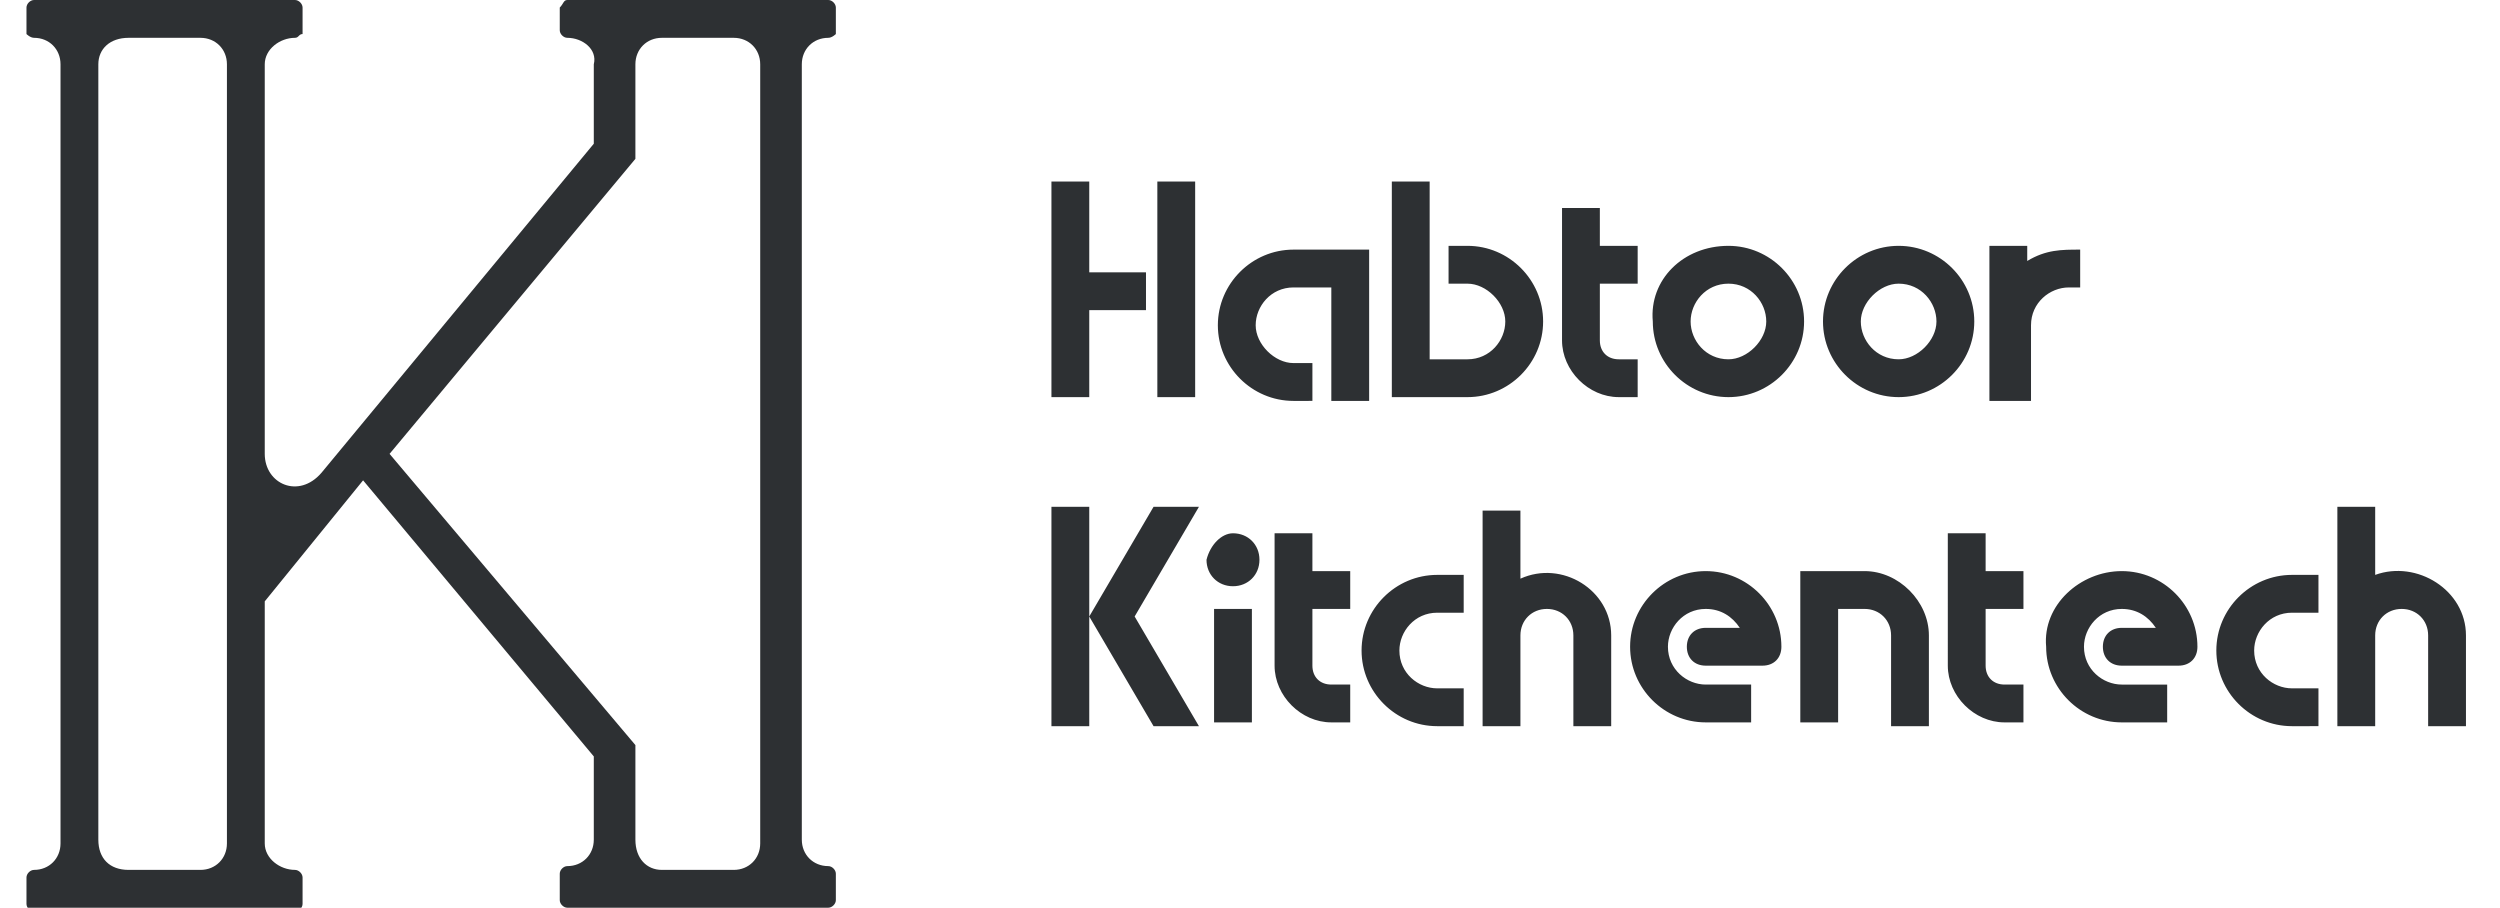 <?xml version="1.0" encoding="utf-8"?>
<!-- Generator: Adobe Illustrator 19.1.1, SVG Export Plug-In . SVG Version: 6.00 Build 0)  -->
<svg version="1.1" id="Layer_1" xmlns="http://www.w3.org/2000/svg" xmlns:xlink="http://www.w3.org/1999/xlink" x="0px" y="0px"
	 viewBox="0 0 66.1 24" style="enable-background:new 0 0 66.1 24;" xml:space="preserve">
<style type="text/css">
	.st11{fill-rule:evenodd;clip-rule:evenodd;fill:#2D3033;}
</style>
<path class="st11" d="M3.4,23h1.9C5.7,23,6,22.7,6,22.3V1.7C6,1.3,5.7,1,5.3,1H3.4C2.9,1,2.6,1.3,2.6,1.7v20.5
	C2.6,22.7,2.9,23,3.4,23 M17.5,23h1.9c0.4,0,0.7-0.3,0.7-0.7V1.7c0-0.4-0.3-0.7-0.7-0.7h-1.9c-0.4,0-0.7,0.3-0.7,0.7v2.5
	c0,0,0,0,0,0L10.3,12l6.5,7.7c0,0,0,0,0,0v2.5C16.8,22.7,17.1,23,17.5,23z M0.9,1C0.8,1,0.7,0.9,0.7,0.9V0.2C0.7,0.1,0.8,0,0.9,0
	h6.9c0.1,0,0.2,0.1,0.2,0.2v0.7C7.9,0.9,7.9,1,7.8,1C7.4,1,7,1.3,7,1.7L7,12c0,0.8,0.9,1.2,1.5,0.5l7.2-8.7V1.7
	C15.8,1.3,15.4,1,15,1c-0.1,0-0.2-0.1-0.2-0.2V0.2C14.9,0.1,14.9,0,15,0h6.9c0.1,0,0.2,0.1,0.2,0.2v0.7C22.1,0.9,22,1,21.9,1
	c-0.4,0-0.7,0.3-0.7,0.7v20.5c0,0.4,0.3,0.7,0.7,0.7c0.1,0,0.2,0.1,0.2,0.2v0.7c0,0.1-0.1,0.2-0.2,0.2H15c-0.1,0-0.2-0.1-0.2-0.2
	v-0.7c0-0.1,0.1-0.2,0.2-0.2c0.4,0,0.7-0.3,0.7-0.7v-2.2l-6.1-7.3L7,15.9v6.4C7,22.7,7.4,23,7.8,23c0.1,0,0.2,0.1,0.2,0.2v0.7
	c0,0.1-0.1,0.2-0.2,0.2H0.9c-0.1,0-0.2-0.1-0.2-0.2v-0.7c0-0.1,0.1-0.2,0.2-0.2c0.4,0,0.7-0.3,0.7-0.7V1.7C1.6,1.3,1.3,1,0.9,1z"/>
<path class="st11" d="M32.6,14.1c0.4,0,0.7,0.3,0.7,0.7c0,0.4-0.3,0.7-0.7,0.7c-0.4,0-0.7-0.3-0.7-0.7C32,14.4,32.3,14.1,32.6,14.1
	 M32.1,16.1h1v3h-1V16.1z M33.7,14.1h1v1h1v1h-1v1.5c0,0.3,0.2,0.5,0.5,0.5h0.5v1h-0.5c-0.8,0-1.5-0.7-1.5-1.5
	C33.7,16.5,33.7,15.3,33.7,14.1z M51.5,14.1h1v1h1v1h-1v1.5c0,0.3,0.2,0.5,0.5,0.5h0.5v1H53c-0.8,0-1.5-0.7-1.5-1.5
	C51.5,16.5,51.5,15.3,51.5,14.1z M38,19.2c-1.1,0-2-0.9-2-2c0-1.1,0.9-2,2-2h0.7v1H38c-0.6,0-1,0.5-1,1c0,0.6,0.5,1,1,1h0.7v1H38z
	 M60.6,19.2c-1.1,0-2-0.9-2-2c0-1.1,0.9-2,2-2h0.7v1h-0.7c-0.6,0-1,0.5-1,1c0,0.6,0.5,1,1,1h0.7v1H60.6z M42.6,16.8v2.4h-1v-2.4
	c0-0.4-0.3-0.7-0.7-0.7c-0.4,0-0.7,0.3-0.7,0.7v2.4h-1v-5.7h1v1.8C41.3,14.8,42.6,15.6,42.6,16.8z M65.2,16.8v2.4h-1v-2.4
	c0-0.4-0.3-0.7-0.7-0.7c-0.4,0-0.7,0.3-0.7,0.7v2.4h-1v-2.4v-3.4h1v1.8C63.9,14.8,65.2,15.6,65.2,16.8z M49.3,15.1
	c0.9,0,1.7,0.8,1.7,1.7v2.4h-1v-2.4c0-0.4-0.3-0.7-0.7-0.7h-0.7v3h-1v-4H49.3z M45.1,15.1c1.1,0,2,0.9,2,2c0,0.3-0.2,0.5-0.5,0.5
	c-0.5,0-1,0-1.5,0c-0.3,0-0.5-0.2-0.5-0.5c0-0.3,0.2-0.5,0.5-0.5H46c-0.2-0.3-0.5-0.5-0.9-0.5c-0.6,0-1,0.5-1,1c0,0.6,0.5,1,1,1h1.2
	v1h-1.2c-1.1,0-2-0.9-2-2C43.1,16,44,15.1,45.1,15.1z M56.1,15.1c1.1,0,2,0.9,2,2c0,0.3-0.2,0.5-0.5,0.5c-0.5,0-1,0-1.5,0
	c-0.3,0-0.5-0.2-0.5-0.5c0-0.3,0.2-0.5,0.5-0.5h0.9c-0.2-0.3-0.5-0.5-0.9-0.5c-0.6,0-1,0.5-1,1c0,0.6,0.5,1,1,1h1.2v1h-1.2
	c-1.1,0-2-0.9-2-2C54,16,55,15.1,56.1,15.1z M27.8,19.2h1v-2.9l1.7,2.9h1.2L30,16.3l1.7-2.9h-1.2l-1.7,2.9v-2.9h-1V19.2z"/>
<path class="st11" d="M52.7,10.6h1v-2c0-0.6,0.5-1,1-1h0.3v-1c-0.5,0-0.9,0-1.4,0.3V6.5h-1v2V10.6z M34.2,10.6c-1.1,0-2-0.9-2-2
	c0-1.1,0.9-2,2-2c0.7,0,1.3,0,2,0v4h-1v-3h-1c-0.6,0-1,0.5-1,1s0.5,1,1,1h0.5v1H34.2z M38.8,6.5c1.1,0,2,0.9,2,2c0,1.1-0.9,2-2,2
	c-0.7,0-1.3,0-2,0V4.8h1v4.7h1c0.6,0,1-0.5,1-1s-0.5-1-1-1h-0.5v-1H38.8z M31.6,4.8h-1v5.7h1V4.8z M28.8,4.8h-1v5.7h1V8.2h1.5v-1
	h-1.5V4.8z M45.7,7.5c0.6,0,1,0.5,1,1s-0.5,1-1,1c-0.6,0-1-0.5-1-1S45.1,7.5,45.7,7.5z M45.7,6.5c1.1,0,2,0.9,2,2c0,1.1-0.9,2-2,2
	c-1.1,0-2-0.9-2-2C43.6,7.4,44.5,6.5,45.7,6.5z M50.2,7.5c0.6,0,1,0.5,1,1s-0.5,1-1,1c-0.6,0-1-0.5-1-1S49.7,7.5,50.2,7.5z
	 M50.2,6.5c1.1,0,2,0.9,2,2c0,1.1-0.9,2-2,2c-1.1,0-2-0.9-2-2C48.2,7.4,49.1,6.5,50.2,6.5z M41.3,5.5h1v1h1v1h-1v1.5
	c0,0.3,0.2,0.5,0.5,0.5h0.5v1h-0.5c-0.8,0-1.5-0.7-1.5-1.5V6.5V5.5z"/>
</svg>
